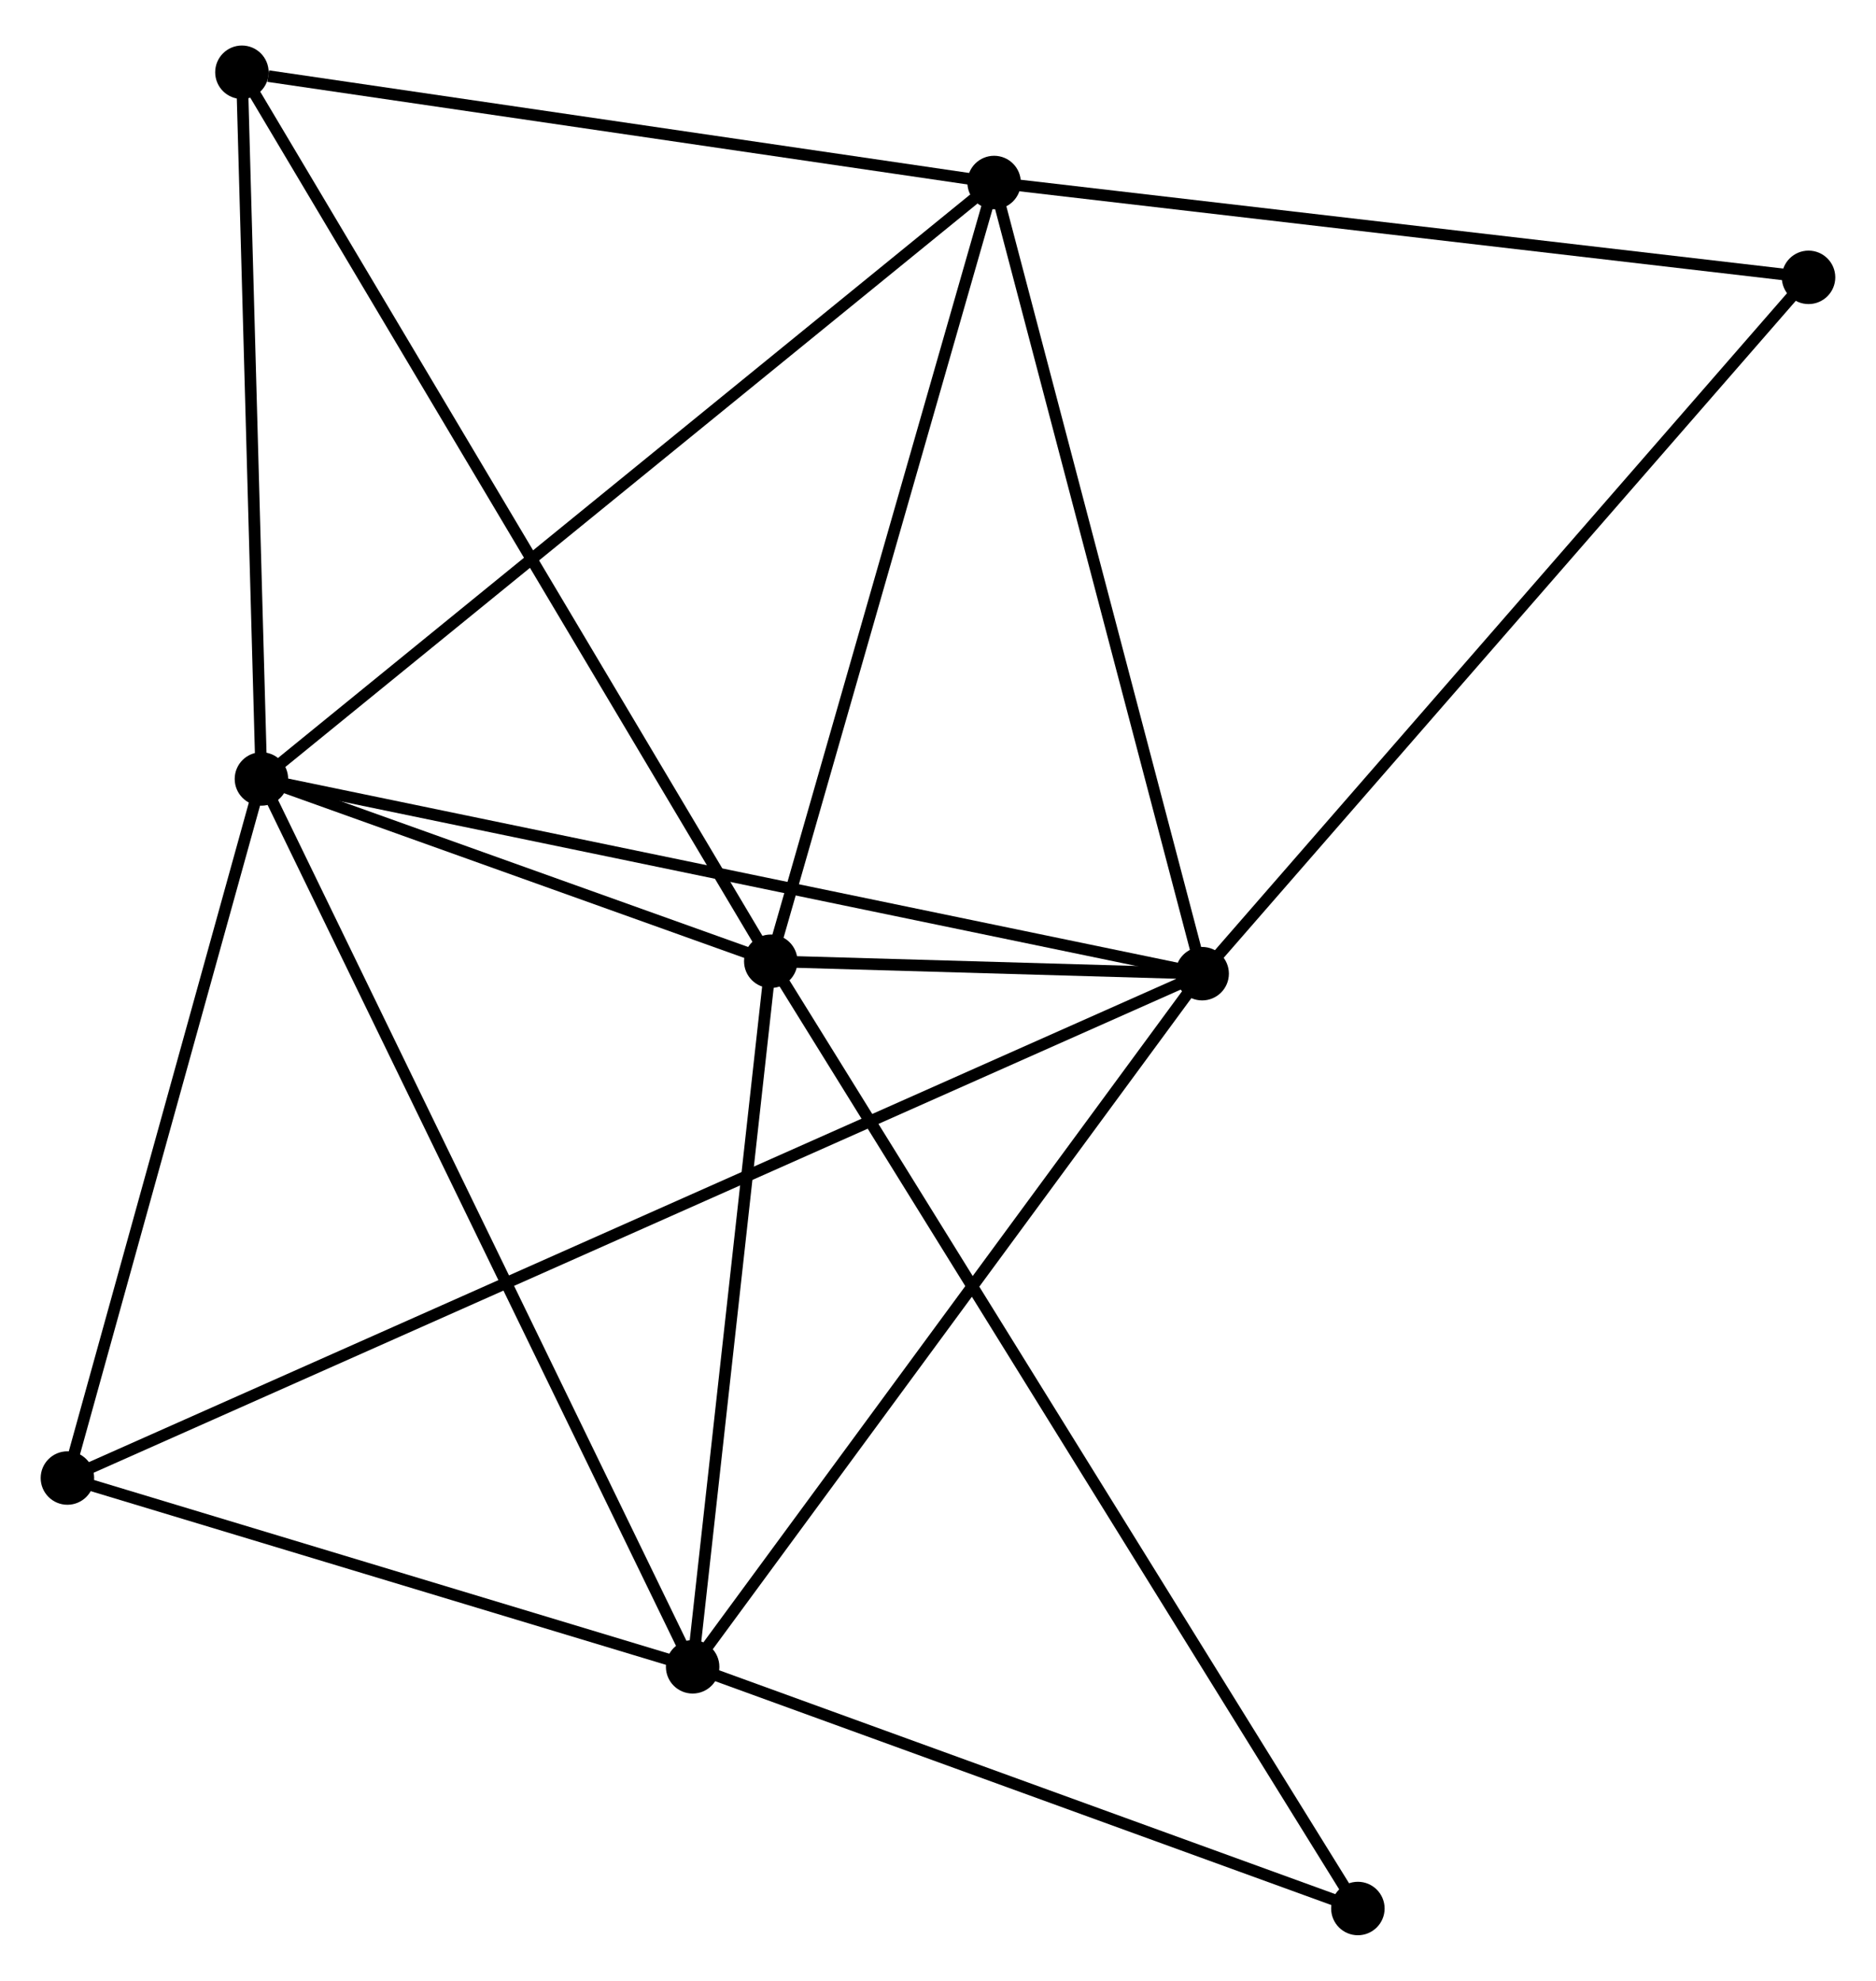 <?xml version="1.0" encoding="UTF-8" standalone="no"?>
<!DOCTYPE svg PUBLIC "-//W3C//DTD SVG 1.1//EN"
 "http://www.w3.org/Graphics/SVG/1.1/DTD/svg11.dtd">
<!-- Generated by graphviz version 2.36.0 (20140111.2315)
 -->
<!-- Title: %3 Pages: 1 -->
<svg width="161pt" height="170pt"
 viewBox="0.00 0.00 161.41 169.60" xmlns="http://www.w3.org/2000/svg" xmlns:xlink="http://www.w3.org/1999/xlink">
<g id="graph0" class="graph" transform="scale(1 1) rotate(0) translate(4 165.596)">
<title>%3</title>
<!-- 0 -->
<g id="node1" class="node"><title>0</title>
<ellipse fill="black" stroke="black" cx="18.493" cy="-98.989" rx="1.8" ry="1.8"/>
</g>
<!-- 1 -->
<g id="node2" class="node"><title>1</title>
<ellipse fill="black" stroke="black" cx="99.433" cy="-82.235" rx="1.8" ry="1.8"/>
</g>
<!-- 0&#45;&#45;1 -->
<g id="edge1" class="edge"><title>0&#45;&#45;1</title>
<path fill="none" stroke="black" d="M20.494,-98.574C31.692,-96.257 86.487,-84.915 97.502,-82.635"/>
</g>
<!-- 2 -->
<g id="node3" class="node"><title>2</title>
<ellipse fill="black" stroke="black" cx="62.317" cy="-83.304" rx="1.8" ry="1.8"/>
</g>
<!-- 0&#45;&#45;2 -->
<g id="edge2" class="edge"><title>0&#45;&#45;2</title>
<path fill="none" stroke="black" d="M20.376,-98.315C27.585,-95.735 53.378,-86.504 60.49,-83.958"/>
</g>
<!-- 3 -->
<g id="node4" class="node"><title>3</title>
<ellipse fill="black" stroke="black" cx="81.533" cy="-150.309" rx="1.8" ry="1.8"/>
</g>
<!-- 0&#45;&#45;3 -->
<g id="edge3" class="edge"><title>0&#45;&#45;3</title>
<path fill="none" stroke="black" d="M20.051,-100.257C28.697,-107.296 70.711,-141.499 79.798,-148.897"/>
</g>
<!-- 4 -->
<g id="node5" class="node"><title>4</title>
<ellipse fill="black" stroke="black" cx="55.594" cy="-22.596" rx="1.8" ry="1.8"/>
</g>
<!-- 0&#45;&#45;4 -->
<g id="edge4" class="edge"><title>0&#45;&#45;4</title>
<path fill="none" stroke="black" d="M19.41,-97.1C24.543,-86.531 49.66,-34.814 54.709,-24.418"/>
</g>
<!-- 5 -->
<g id="node6" class="node"><title>5</title>
<ellipse fill="black" stroke="black" cx="16.814" cy="-159.796" rx="1.8" ry="1.8"/>
</g>
<!-- 0&#45;&#45;5 -->
<g id="edge5" class="edge"><title>0&#45;&#45;5</title>
<path fill="none" stroke="black" d="M18.437,-101.012C18.182,-110.244 17.13,-148.326 16.871,-157.703"/>
</g>
<!-- 6 -->
<g id="node7" class="node"><title>6</title>
<ellipse fill="black" stroke="black" cx="1.8" cy="-38.839" rx="1.8" ry="1.8"/>
</g>
<!-- 0&#45;&#45;6 -->
<g id="edge6" class="edge"><title>0&#45;&#45;6</title>
<path fill="none" stroke="black" d="M18.011,-97.253C15.617,-88.624 5.001,-50.373 2.384,-40.945"/>
</g>
<!-- 1&#45;&#45;2 -->
<g id="edge7" class="edge"><title>1&#45;&#45;2</title>
<path fill="none" stroke="black" d="M97.438,-82.293C90.933,-82.48 70.402,-83.071 64.145,-83.252"/>
</g>
<!-- 1&#45;&#45;3 -->
<g id="edge8" class="edge"><title>1&#45;&#45;3</title>
<path fill="none" stroke="black" d="M98.917,-84.199C96.303,-94.14 84.556,-138.813 82.017,-148.466"/>
</g>
<!-- 1&#45;&#45;4 -->
<g id="edge9" class="edge"><title>1&#45;&#45;4</title>
<path fill="none" stroke="black" d="M98.35,-80.761C92.337,-72.581 63.12,-32.834 56.801,-24.237"/>
</g>
<!-- 1&#45;&#45;6 -->
<g id="edge10" class="edge"><title>1&#45;&#45;6</title>
<path fill="none" stroke="black" d="M97.739,-81.482C85.888,-76.215 15.544,-44.948 3.541,-39.613"/>
</g>
<!-- 7 -->
<g id="node8" class="node"><title>7</title>
<ellipse fill="black" stroke="black" cx="151.606" cy="-142.149" rx="1.8" ry="1.8"/>
</g>
<!-- 1&#45;&#45;7 -->
<g id="edge11" class="edge"><title>1&#45;&#45;7</title>
<path fill="none" stroke="black" d="M100.723,-83.716C107.878,-91.933 142.649,-131.863 150.169,-140.499"/>
</g>
<!-- 2&#45;&#45;3 -->
<g id="edge12" class="edge"><title>2&#45;&#45;3</title>
<path fill="none" stroke="black" d="M62.872,-85.237C65.678,-95.022 78.288,-138.994 81.013,-148.495"/>
</g>
<!-- 2&#45;&#45;4 -->
<g id="edge13" class="edge"><title>2&#45;&#45;4</title>
<path fill="none" stroke="black" d="M62.094,-81.284C61.073,-72.067 56.862,-34.046 55.825,-24.685"/>
</g>
<!-- 2&#45;&#45;5 -->
<g id="edge14" class="edge"><title>2&#45;&#45;5</title>
<path fill="none" stroke="black" d="M61.367,-84.902C55.445,-94.857 23.665,-148.278 17.759,-158.207"/>
</g>
<!-- 8 -->
<g id="node9" class="node"><title>8</title>
<ellipse fill="black" stroke="black" cx="112.831" cy="-1.8" rx="1.8" ry="1.8"/>
</g>
<!-- 2&#45;&#45;8 -->
<g id="edge15" class="edge"><title>2&#45;&#45;8</title>
<path fill="none" stroke="black" d="M63.373,-81.602C69.946,-70.995 105.225,-14.073 111.782,-3.493"/>
</g>
<!-- 3&#45;&#45;5 -->
<g id="edge16" class="edge"><title>3&#45;&#45;5</title>
<path fill="none" stroke="black" d="M79.666,-150.583C70.381,-151.944 29.223,-157.977 19.079,-159.464"/>
</g>
<!-- 3&#45;&#45;7 -->
<g id="edge17" class="edge"><title>3&#45;&#45;7</title>
<path fill="none" stroke="black" d="M83.555,-150.074C93.787,-148.882 139.772,-143.527 149.709,-142.369"/>
</g>
<!-- 4&#45;&#45;6 -->
<g id="edge18" class="edge"><title>4&#45;&#45;6</title>
<path fill="none" stroke="black" d="M53.804,-23.136C45.637,-25.602 11.947,-35.775 3.652,-38.28"/>
</g>
<!-- 4&#45;&#45;8 -->
<g id="edge19" class="edge"><title>4&#45;&#45;8</title>
<path fill="none" stroke="black" d="M57.498,-21.904C66.188,-18.746 102.035,-5.722 110.861,-2.516"/>
</g>
</g>
</svg>
